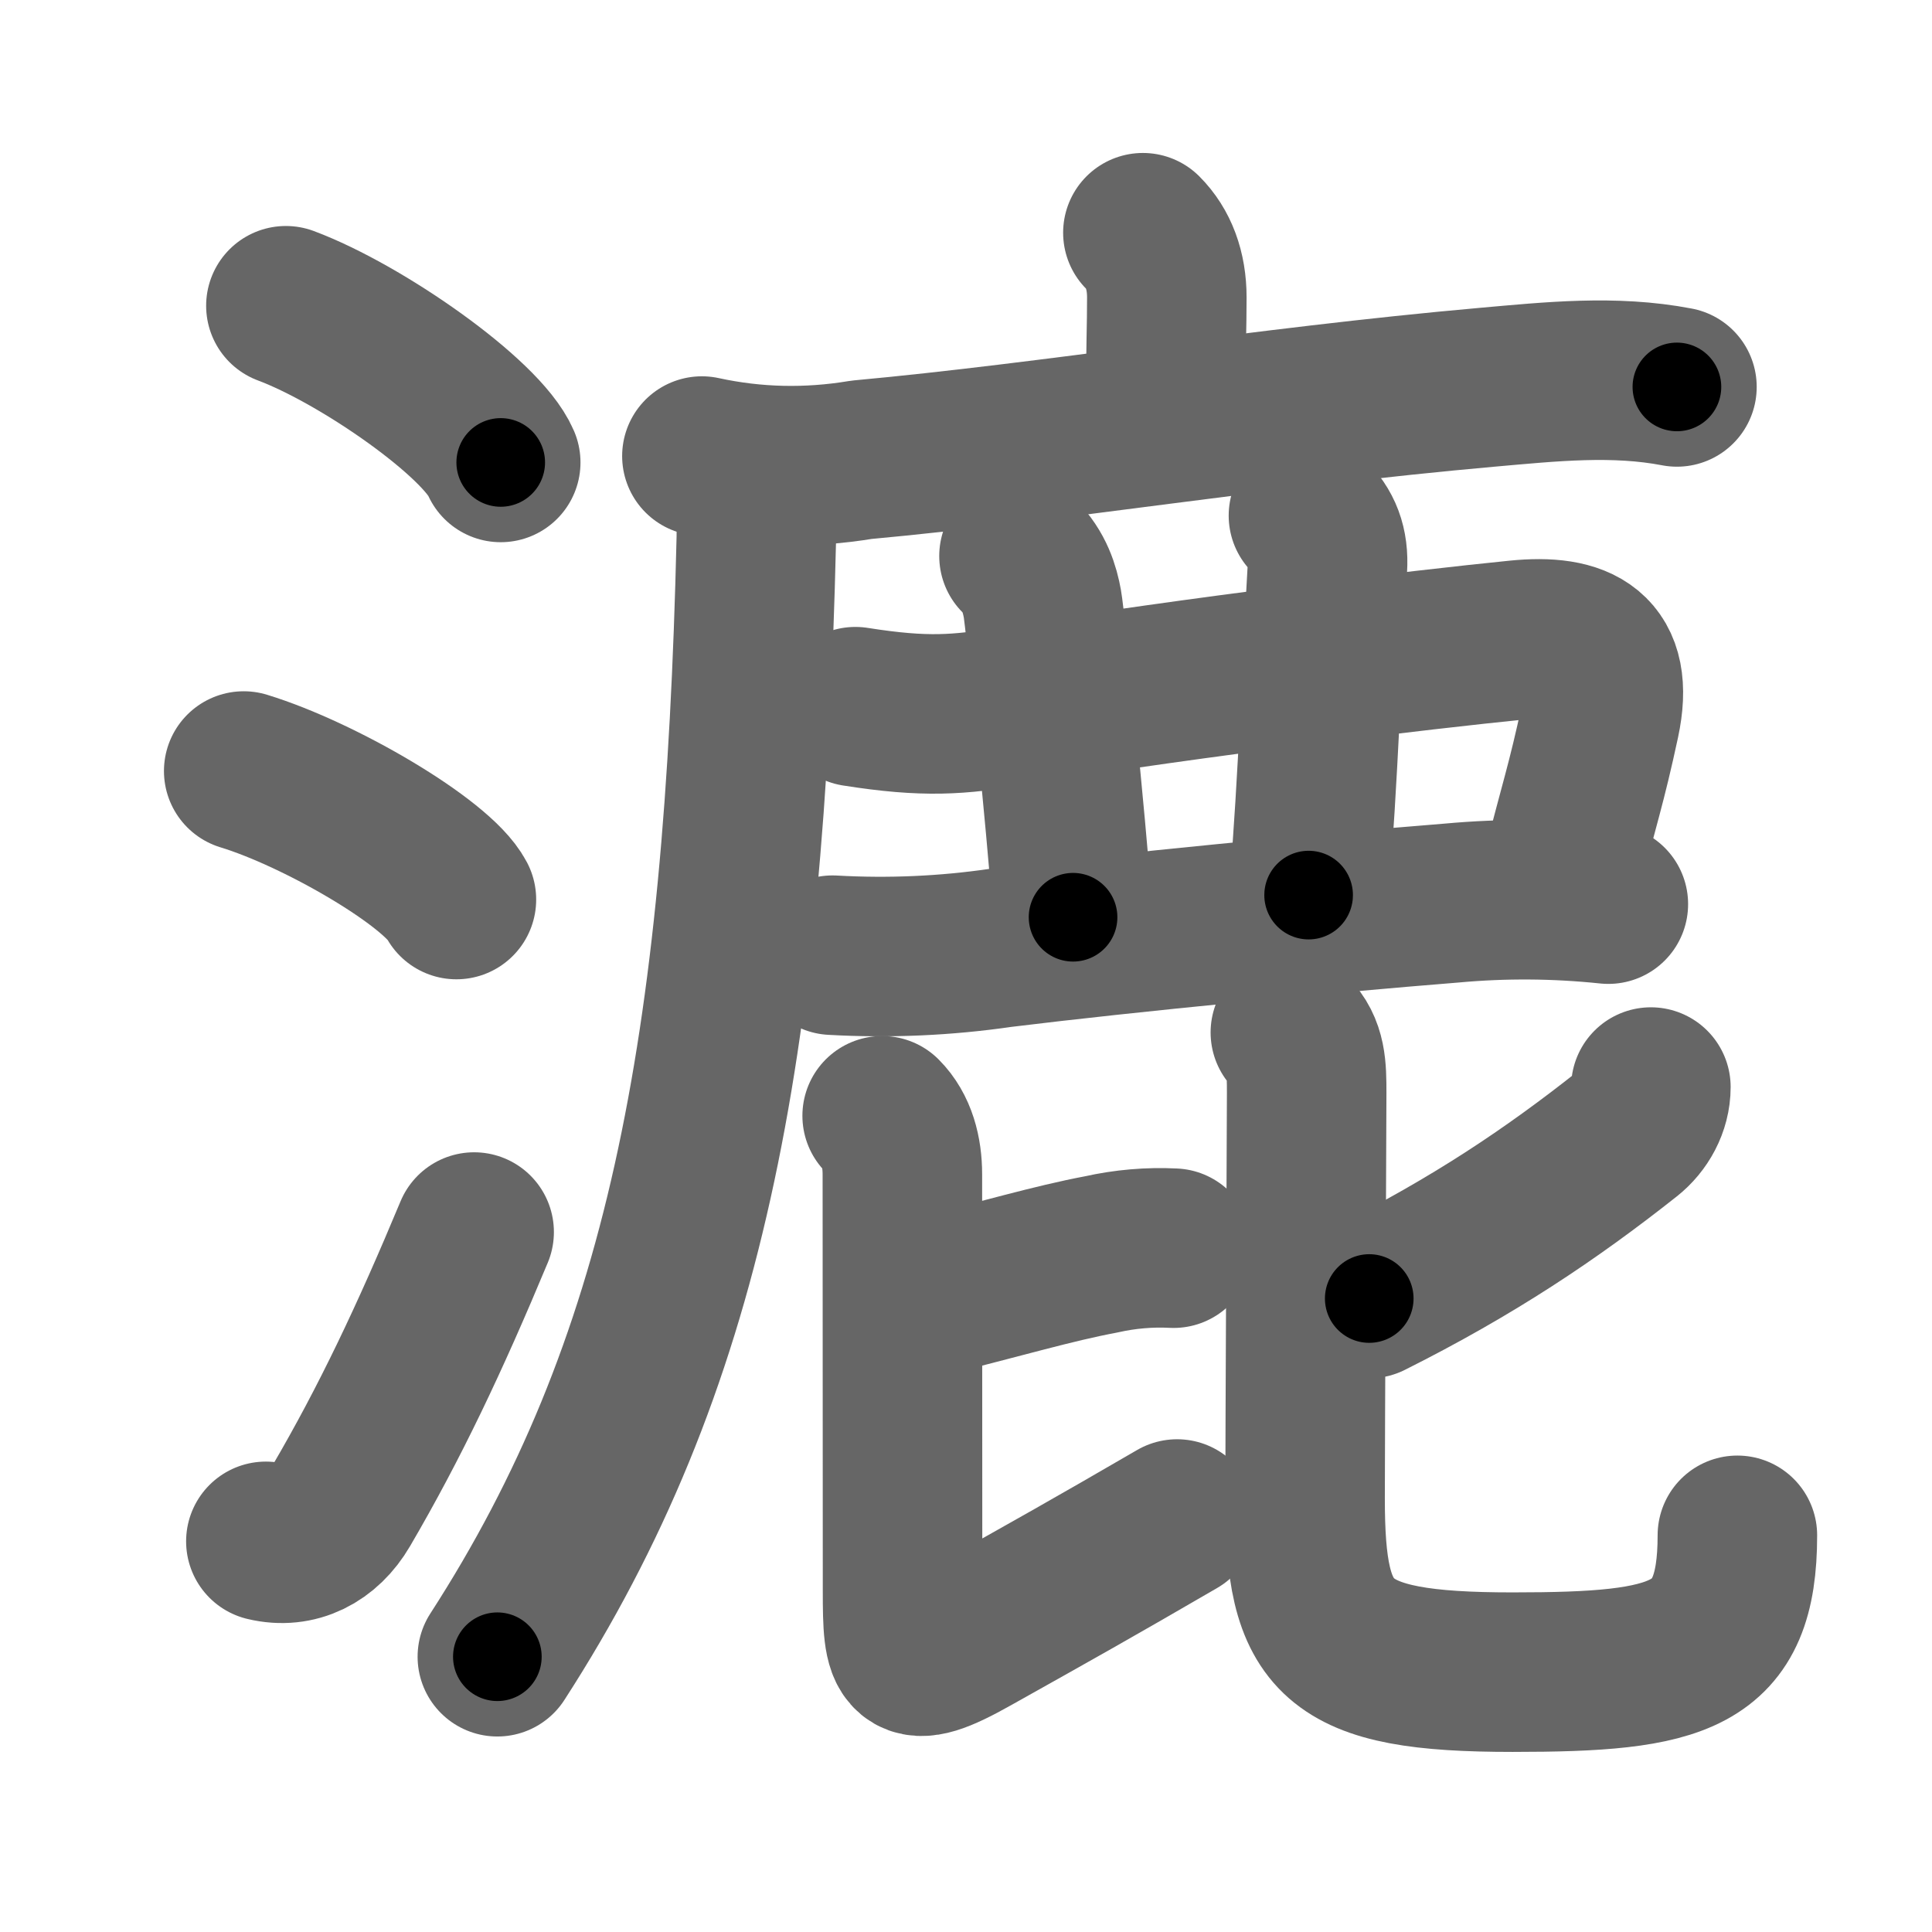 <svg xmlns="http://www.w3.org/2000/svg" width="109" height="109" viewBox="0 0 109 109" id="6f09"><g fill="none" stroke="#666" stroke-width="9" stroke-linecap="round" stroke-linejoin="round"><g><g><path d="M16.13,17.25c4.28,1.6,11.05,6.35,12.12,8.84" /><path d="M13.75,43.5c4.32,1.32,10.92,5.19,12,7.25" /><path d="M15,86.96c1.75,0.42,3.31-0.39,4.25-2c2.75-4.7,5-9.45,7.5-15.45" /></g><g><g><path d="M64.48,13.13c0.88,0.88,1.35,2.12,1.35,3.65c0,1.71-0.06,2.84-0.06,5.71" /><g><path d="M39.6,25.73c2.99,0.65,6,0.71,9.01,0.21c10.76-0.99,22.57-2.96,35.28-4.09c3.62-0.32,7.17-0.7,10.72-0.02" /><path d="M41.74,26.5c0.82,0.82,0.97,2.13,0.93,3.88C42,59.38,38.62,77.12,28.06,93.47" /></g></g><path d="M48.26,39.87c3.99,0.63,5.82,0.46,8.86-0.03c10.48-1.7,23.21-3.2,28.49-3.73c3.47-0.35,5.5,0.64,4.66,4.56c-0.77,3.59-1.16,4.63-2.21,8.78" /><path d="M57.49,31.37c0.88,0.88,1.17,1.87,1.32,2.7c0.15,0.83,1.31,11.93,1.73,17.68" /><path d="M73.82,29.09c0.79,0.79,1.15,1.65,1.07,2.95C74.62,36.5,74.38,44,73.83,50.5" /><path d="M46.97,53.89c3.2,0.18,6.38,0.04,9.53-0.42c7.16-0.88,18.25-1.95,25.39-2.52c2.94-0.27,5.89-0.25,8.85,0.06" /><g><path d="M51.91,73.29c4.72-1.17,7.46-2,10.22-2.52c1.34-0.3,2.71-0.42,4.08-0.35" /><path d="M49.77,62.95c0.83,0.83,1.14,2.05,1.14,3.3c0,1.79,0.01,16.9,0.01,23.5c0,3.87,0.12,4.67,3.92,2.53c4.57-2.56,6.84-3.83,11.57-6.58" /><g><path d="M93.14,61.33c0,1.05-0.55,2.02-1.33,2.64c-4.31,3.41-8.7,6.35-14.56,9.29" /><path d="M72.8,58.25c0.91,0.91,0.92,2,0.92,3.42c0,1.87-0.09,19.58-0.09,22.85c0,7.99,1.57,9.82,11.71,9.82c9.49,0,12.68-0.83,12.68-7.72" /></g></g></g></g></g><g fill="none" stroke="#000" stroke-width="5" stroke-linecap="round" stroke-linejoin="round"><g><g><path d="M16.13,17.25c4.28,1.6,11.05,6.35,12.12,8.84" stroke-dasharray="15.21" stroke-dashoffset="15.21"><animate id="0" attributeName="stroke-dashoffset" values="15.21;0" dur="0.15s" fill="freeze" begin="0s;6f09.click" /></path><path d="M13.75,43.5c4.32,1.32,10.92,5.19,12,7.25" stroke-dasharray="14.2" stroke-dashoffset="14.2"><animate attributeName="stroke-dashoffset" values="14.2" fill="freeze" begin="6f09.click" /><animate id="1" attributeName="stroke-dashoffset" values="14.2;0" dur="0.14s" fill="freeze" begin="0.end" /></path><path d="M15,86.96c1.75,0.42,3.31-0.39,4.25-2c2.75-4.7,5-9.45,7.5-15.45" stroke-dasharray="22.25" stroke-dashoffset="22.25"><animate attributeName="stroke-dashoffset" values="22.25" fill="freeze" begin="6f09.click" /><animate id="2" attributeName="stroke-dashoffset" values="22.25;0" dur="0.22s" fill="freeze" begin="1.end" /></path></g><g><g><path d="M64.48,13.13c0.88,0.88,1.35,2.12,1.35,3.65c0,1.71-0.06,2.84-0.06,5.71" stroke-dasharray="9.71" stroke-dashoffset="9.71"><animate attributeName="stroke-dashoffset" values="9.71" fill="freeze" begin="6f09.click" /><animate id="3" attributeName="stroke-dashoffset" values="9.71;0" dur="0.1s" fill="freeze" begin="2.end" /></path><g><path d="M39.6,25.73c2.99,0.65,6,0.71,9.01,0.21c10.76-0.99,22.57-2.96,35.28-4.09c3.62-0.32,7.17-0.7,10.72-0.02" stroke-dasharray="55.34" stroke-dashoffset="55.34"><animate attributeName="stroke-dashoffset" values="55.34" fill="freeze" begin="6f09.click" /><animate id="4" attributeName="stroke-dashoffset" values="55.34;0" dur="0.55s" fill="freeze" begin="3.end" /></path><path d="M41.74,26.5c0.82,0.82,0.97,2.13,0.93,3.88C42,59.38,38.62,77.12,28.06,93.47" stroke-dasharray="69.76" stroke-dashoffset="69.76"><animate attributeName="stroke-dashoffset" values="69.76" fill="freeze" begin="6f09.click" /><animate id="5" attributeName="stroke-dashoffset" values="69.76;0" dur="0.52s" fill="freeze" begin="4.end" /></path></g></g><path d="M48.26,39.87c3.99,0.63,5.82,0.46,8.86-0.03c10.48-1.7,23.21-3.2,28.49-3.73c3.47-0.35,5.5,0.64,4.66,4.56c-0.77,3.59-1.16,4.63-2.21,8.78" stroke-dasharray="54.96" stroke-dashoffset="54.96"><animate attributeName="stroke-dashoffset" values="54.96" fill="freeze" begin="6f09.click" /><animate id="6" attributeName="stroke-dashoffset" values="54.96;0" dur="0.55s" fill="freeze" begin="5.end" /></path><path d="M57.49,31.37c0.88,0.88,1.17,1.87,1.32,2.7c0.15,0.83,1.31,11.93,1.73,17.68" stroke-dasharray="20.82" stroke-dashoffset="20.82"><animate attributeName="stroke-dashoffset" values="20.82" fill="freeze" begin="6f09.click" /><animate id="7" attributeName="stroke-dashoffset" values="20.82;0" dur="0.21s" fill="freeze" begin="6.end" /></path><path d="M73.82,29.09c0.79,0.79,1.15,1.65,1.07,2.95C74.62,36.5,74.38,44,73.83,50.5" stroke-dasharray="21.74" stroke-dashoffset="21.74"><animate attributeName="stroke-dashoffset" values="21.74" fill="freeze" begin="6f09.click" /><animate id="8" attributeName="stroke-dashoffset" values="21.74;0" dur="0.22s" fill="freeze" begin="7.end" /></path><path d="M46.97,53.89c3.2,0.18,6.38,0.04,9.53-0.42c7.16-0.88,18.25-1.95,25.39-2.52c2.94-0.27,5.89-0.25,8.85,0.06" stroke-dasharray="43.94" stroke-dashoffset="43.94"><animate attributeName="stroke-dashoffset" values="43.94" fill="freeze" begin="6f09.click" /><animate id="9" attributeName="stroke-dashoffset" values="43.94;0" dur="0.44s" fill="freeze" begin="8.end" /></path><g><path d="M51.91,73.29c4.72-1.17,7.46-2,10.22-2.52c1.34-0.3,2.71-0.42,4.08-0.35" stroke-dasharray="14.64" stroke-dashoffset="14.64"><animate attributeName="stroke-dashoffset" values="14.64" fill="freeze" begin="6f09.click" /><animate id="10" attributeName="stroke-dashoffset" values="14.64;0" dur="0.15s" fill="freeze" begin="9.end" /></path><path d="M49.77,62.95c0.83,0.83,1.14,2.05,1.14,3.3c0,1.79,0.01,16.9,0.01,23.5c0,3.87,0.12,4.67,3.92,2.53c4.57-2.56,6.84-3.83,11.57-6.58" stroke-dasharray="47.71" stroke-dashoffset="47.71"><animate attributeName="stroke-dashoffset" values="47.71" fill="freeze" begin="6f09.click" /><animate id="11" attributeName="stroke-dashoffset" values="47.71;0" dur="0.48s" fill="freeze" begin="10.end" /></path><g><path d="M93.14,61.33c0,1.05-0.55,2.02-1.33,2.64c-4.31,3.41-8.7,6.35-14.56,9.29" stroke-dasharray="20.36" stroke-dashoffset="20.36"><animate attributeName="stroke-dashoffset" values="20.36" fill="freeze" begin="6f09.click" /><animate id="12" attributeName="stroke-dashoffset" values="20.36;0" dur="0.2s" fill="freeze" begin="11.end" /></path><path d="M72.8,58.25c0.91,0.91,0.92,2,0.92,3.42c0,1.87-0.09,19.58-0.09,22.85c0,7.99,1.57,9.82,11.71,9.82c9.49,0,12.68-0.83,12.68-7.72" stroke-dasharray="62.43" stroke-dashoffset="62.43"><animate attributeName="stroke-dashoffset" values="62.43" fill="freeze" begin="6f09.click" /><animate id="13" attributeName="stroke-dashoffset" values="62.43;0" dur="0.47s" fill="freeze" begin="12.end" /></path></g></g></g></g></g></svg>